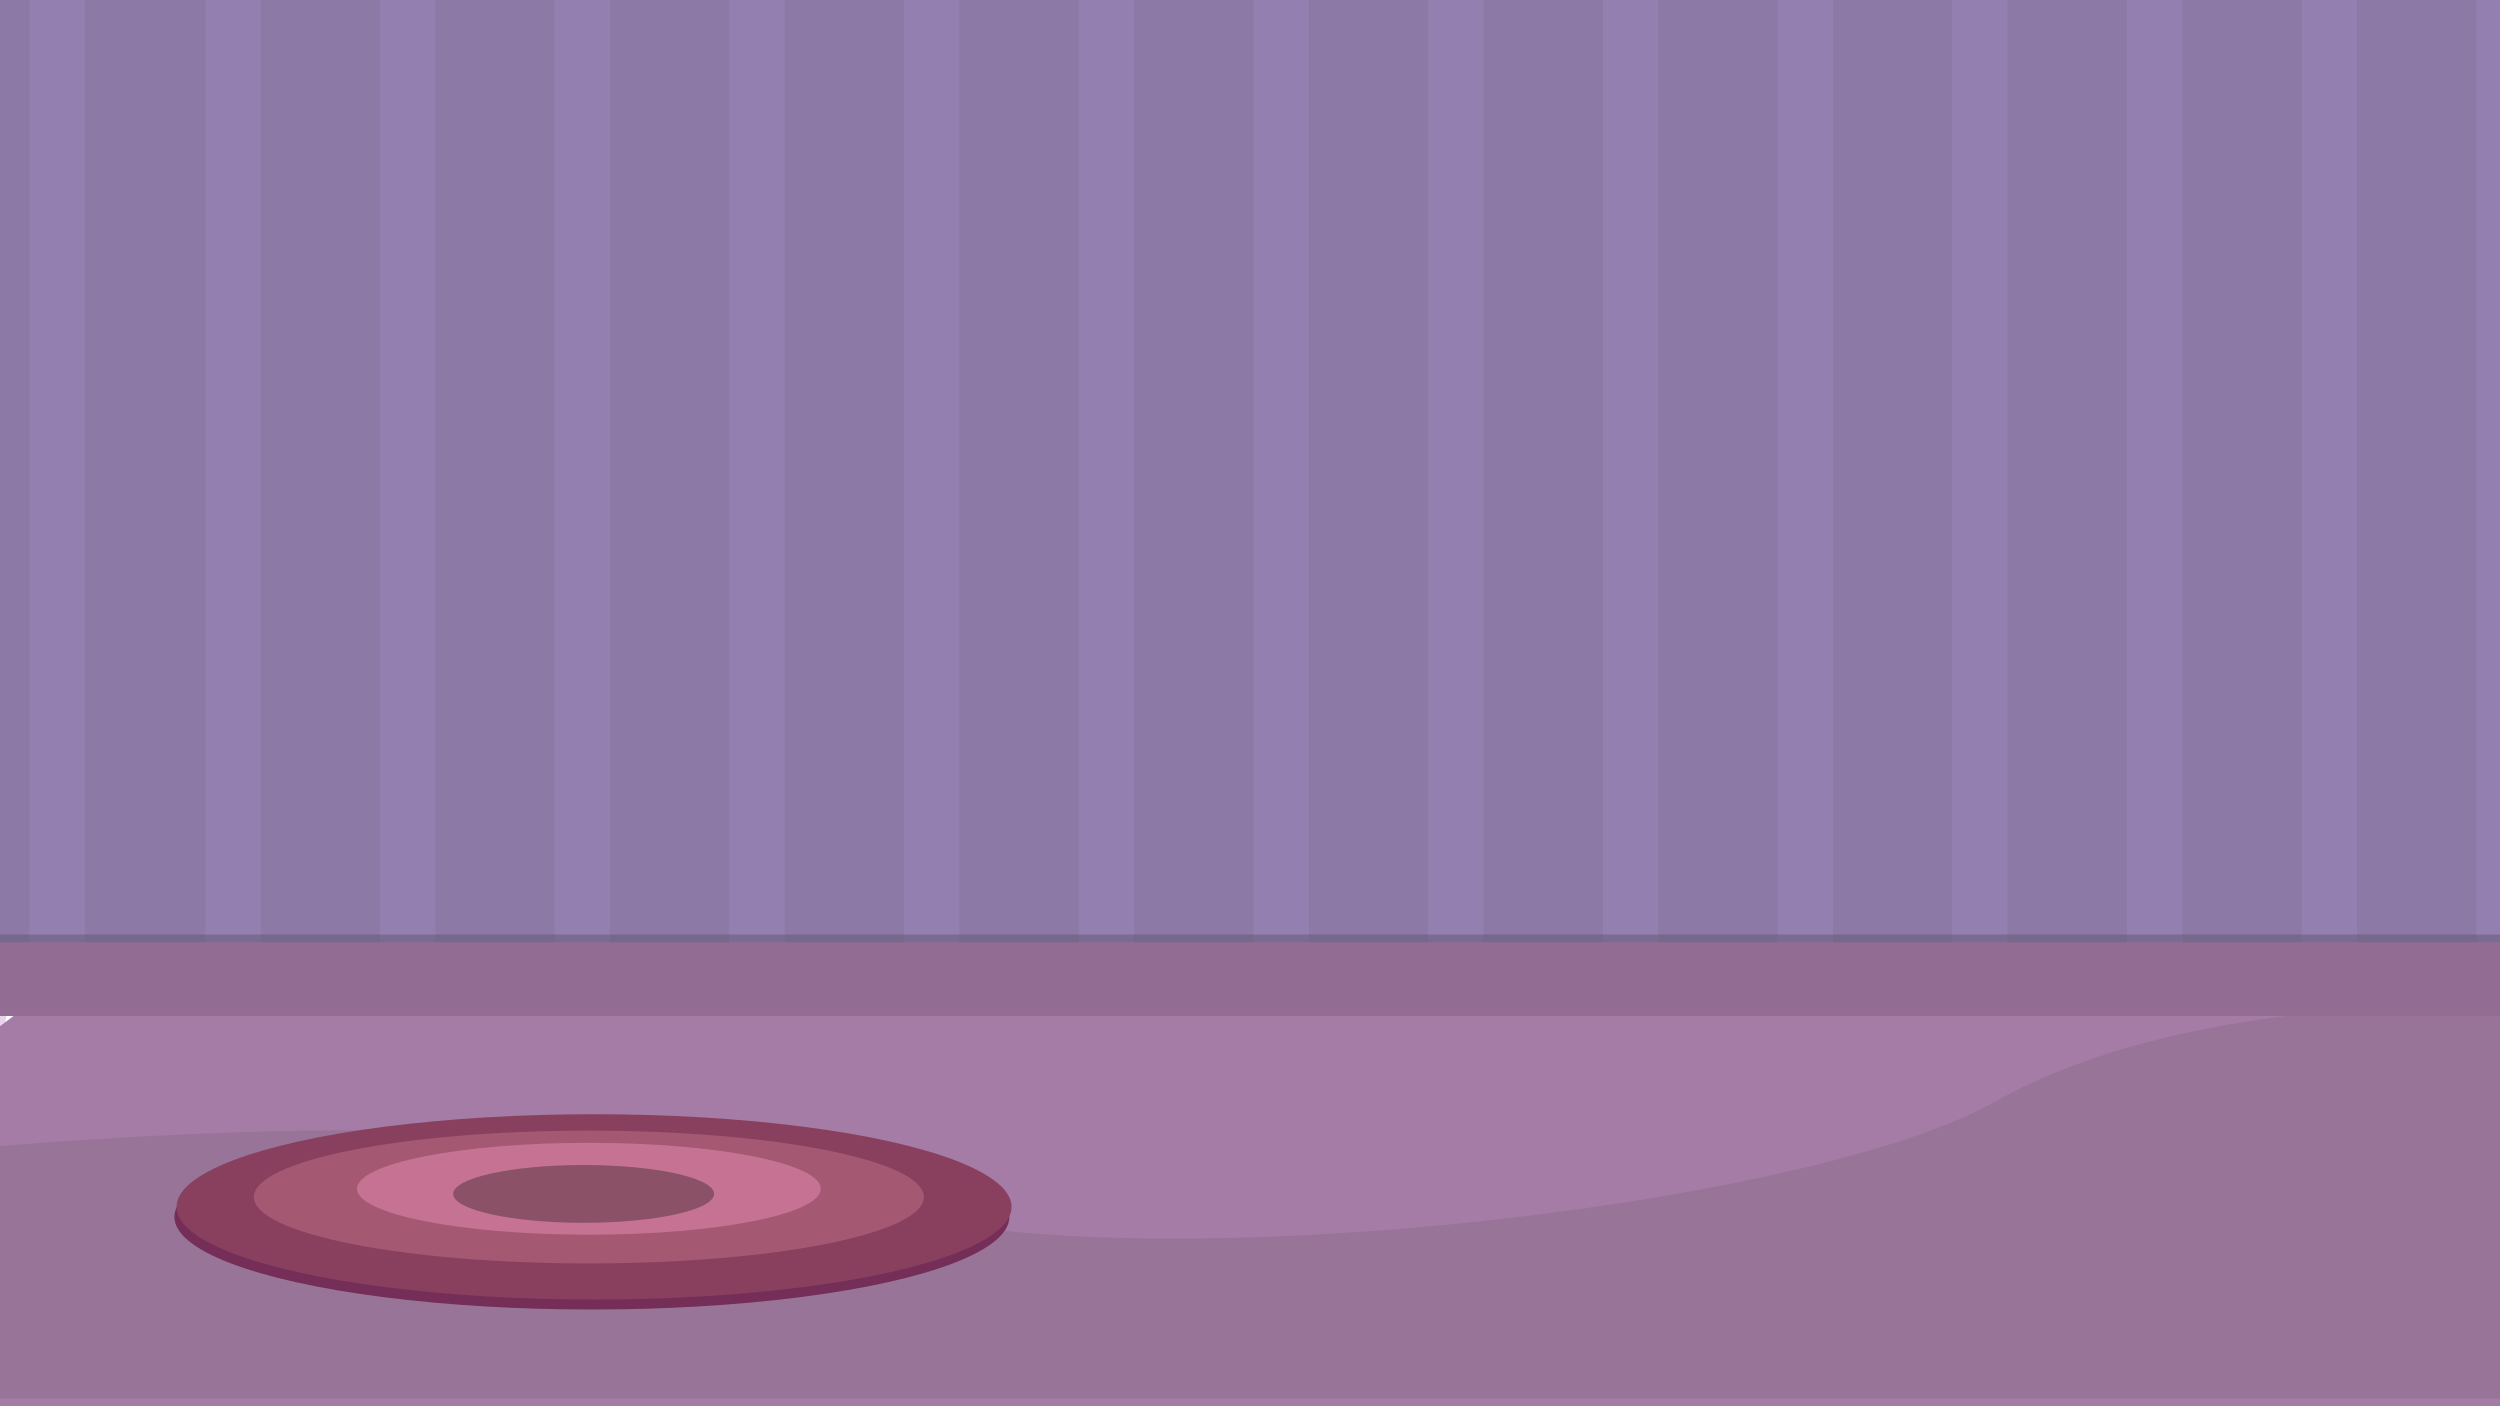 <?xml version="1.0" encoding="utf-8"?>
<!-- Generator: Adobe Illustrator 26.0.2, SVG Export Plug-In . SVG Version: 6.00 Build 0)  -->
<svg version="1.1" id="Layer_1" xmlns="http://www.w3.org/2000/svg" xmlns:xlink="http://www.w3.org/1999/xlink" x="0px" y="0px"
	 viewBox="0 0 1600 900" style="enable-background:new 0 0 1600 900;" xml:space="preserve">
<style type="text/css">
	.st0{clip-path:url(#SVGID_00000040572239084497713990000017679700006369955993_);}
	.st1{clip-path:url(#SVGID_00000076582067772769059990000011539462984244693637_);}
	.st2{opacity:0.54;fill:#D7ADDB;enable-background:new    ;}
	.st3{fill:#8C79A5;}
	.st4{fill:#A57CA5;}
	.st5{opacity:0.1;fill:#282828;enable-background:new    ;}
	.st6{opacity:0.49;}
	.st7{opacity:0.5;}
	.st8{opacity:0.49;fill:#D5B8FF;enable-background:new    ;}
	.st9{opacity:0.47;fill:#5F5472;enable-background:new    ;}
	.st10{fill:#936C93;}
	.st11{fill:#752E58;}
	.st12{fill:#89405E;}
	.st13{fill:#A45871;}
	.st14{fill:#C67393;}
	.st15{opacity:0.3;fill:#020202;enable-background:new    ;}
</style>
<g>
	<defs>
		<rect id="SVGID_1_" width="1600" height="900"/>
	</defs>
	<clipPath id="SVGID_00000000219227457228410550000003175547238177114763_">
		<use xlink:href="#SVGID_1_"  style="overflow:visible;"/>
	</clipPath>
	<g style="clip-path:url(#SVGID_00000000219227457228410550000003175547238177114763_);">
		<g>
			<defs>
				<rect id="SVGID_00000069361127053275055670000018350001577858811822_" y="-2.7" width="1600" height="904.7"/>
			</defs>
			<clipPath id="SVGID_00000173159555282253039060000010536571657723691924_">
				<use xlink:href="#SVGID_00000069361127053275055670000018350001577858811822_"  style="overflow:visible;"/>
			</clipPath>
			<g style="clip-path:url(#SVGID_00000173159555282253039060000010536571657723691924_);">
				<path class="st2" d="M0,830.8C-7.2,740.4-8.3,559,92,372.4c33.3-61.7,74.6-118.7,123-169.5V-2.7H0V830.8z"/>
				<rect y="-2.7" class="st3" width="1603" height="652.9"/>
				<polygon class="st4" points="-237,835.2 9.9,649.3 1600,649.3 1600,900 -237,900 				"/>
				<path class="st5" d="M-4.1,733.9c0,0,399.9-37.5,536,28.2s616.3,15.6,744.2-56.7s324-61.2,324-61.2V895H-124v-64.8L-4.1,733.9z"
					/>
				<g class="st6">
					<g class="st7">
						<rect x="131.4" class="st8" width="35.4" height="647.6"/>
						<rect x="18.8" class="st8" width="35.4" height="647.6"/>
						<rect x="243.2" class="st8" width="35.4" height="647.6"/>
						<rect x="355" class="st8" width="35.4" height="647.6"/>
						<rect x="466.8" class="st8" width="35.4" height="647.6"/>
						<rect x="578.6" class="st8" width="35.4" height="647.6"/>
						<rect x="690.4" class="st8" width="35.4" height="647.6"/>
						<rect x="802.2" class="st8" width="35.4" height="647.6"/>
						<rect x="1025.8" class="st8" width="35.4" height="647.6"/>
						<rect x="1137.7" class="st8" width="35.4" height="647.6"/>
						<rect x="914" class="st8" width="35.4" height="647.6"/>
						<rect x="1249.4" class="st8" width="35.4" height="647.6"/>
						<rect x="1361.3" class="st8" width="35.4" height="647.6"/>
						<rect x="1473.1" class="st8" width="35.4" height="647.6"/>
						<rect x="1584.9" class="st8" width="35.4" height="647.6"/>
					</g>
				</g>
				<rect y="598.1" class="st9" width="1600" height="47.1"/>
				<rect y="603.1" class="st10" width="1600" height="47.1"/>
				<ellipse class="st11" cx="378.8" cy="778.8" rx="267.2" ry="59.3"/>
				<ellipse class="st12" cx="380.2" cy="772.4" rx="267.2" ry="59.3"/>
				<ellipse class="st13" cx="376.9" cy="766.1" rx="214.4" ry="42.5"/>
				<ellipse class="st14" cx="376.9" cy="760.8" rx="148.4" ry="29.4"/>
				<ellipse class="st15" cx="373.5" cy="764.1" rx="83.5" ry="18.5"/>
			</g>
		</g>
	</g>
</g>
</svg>
